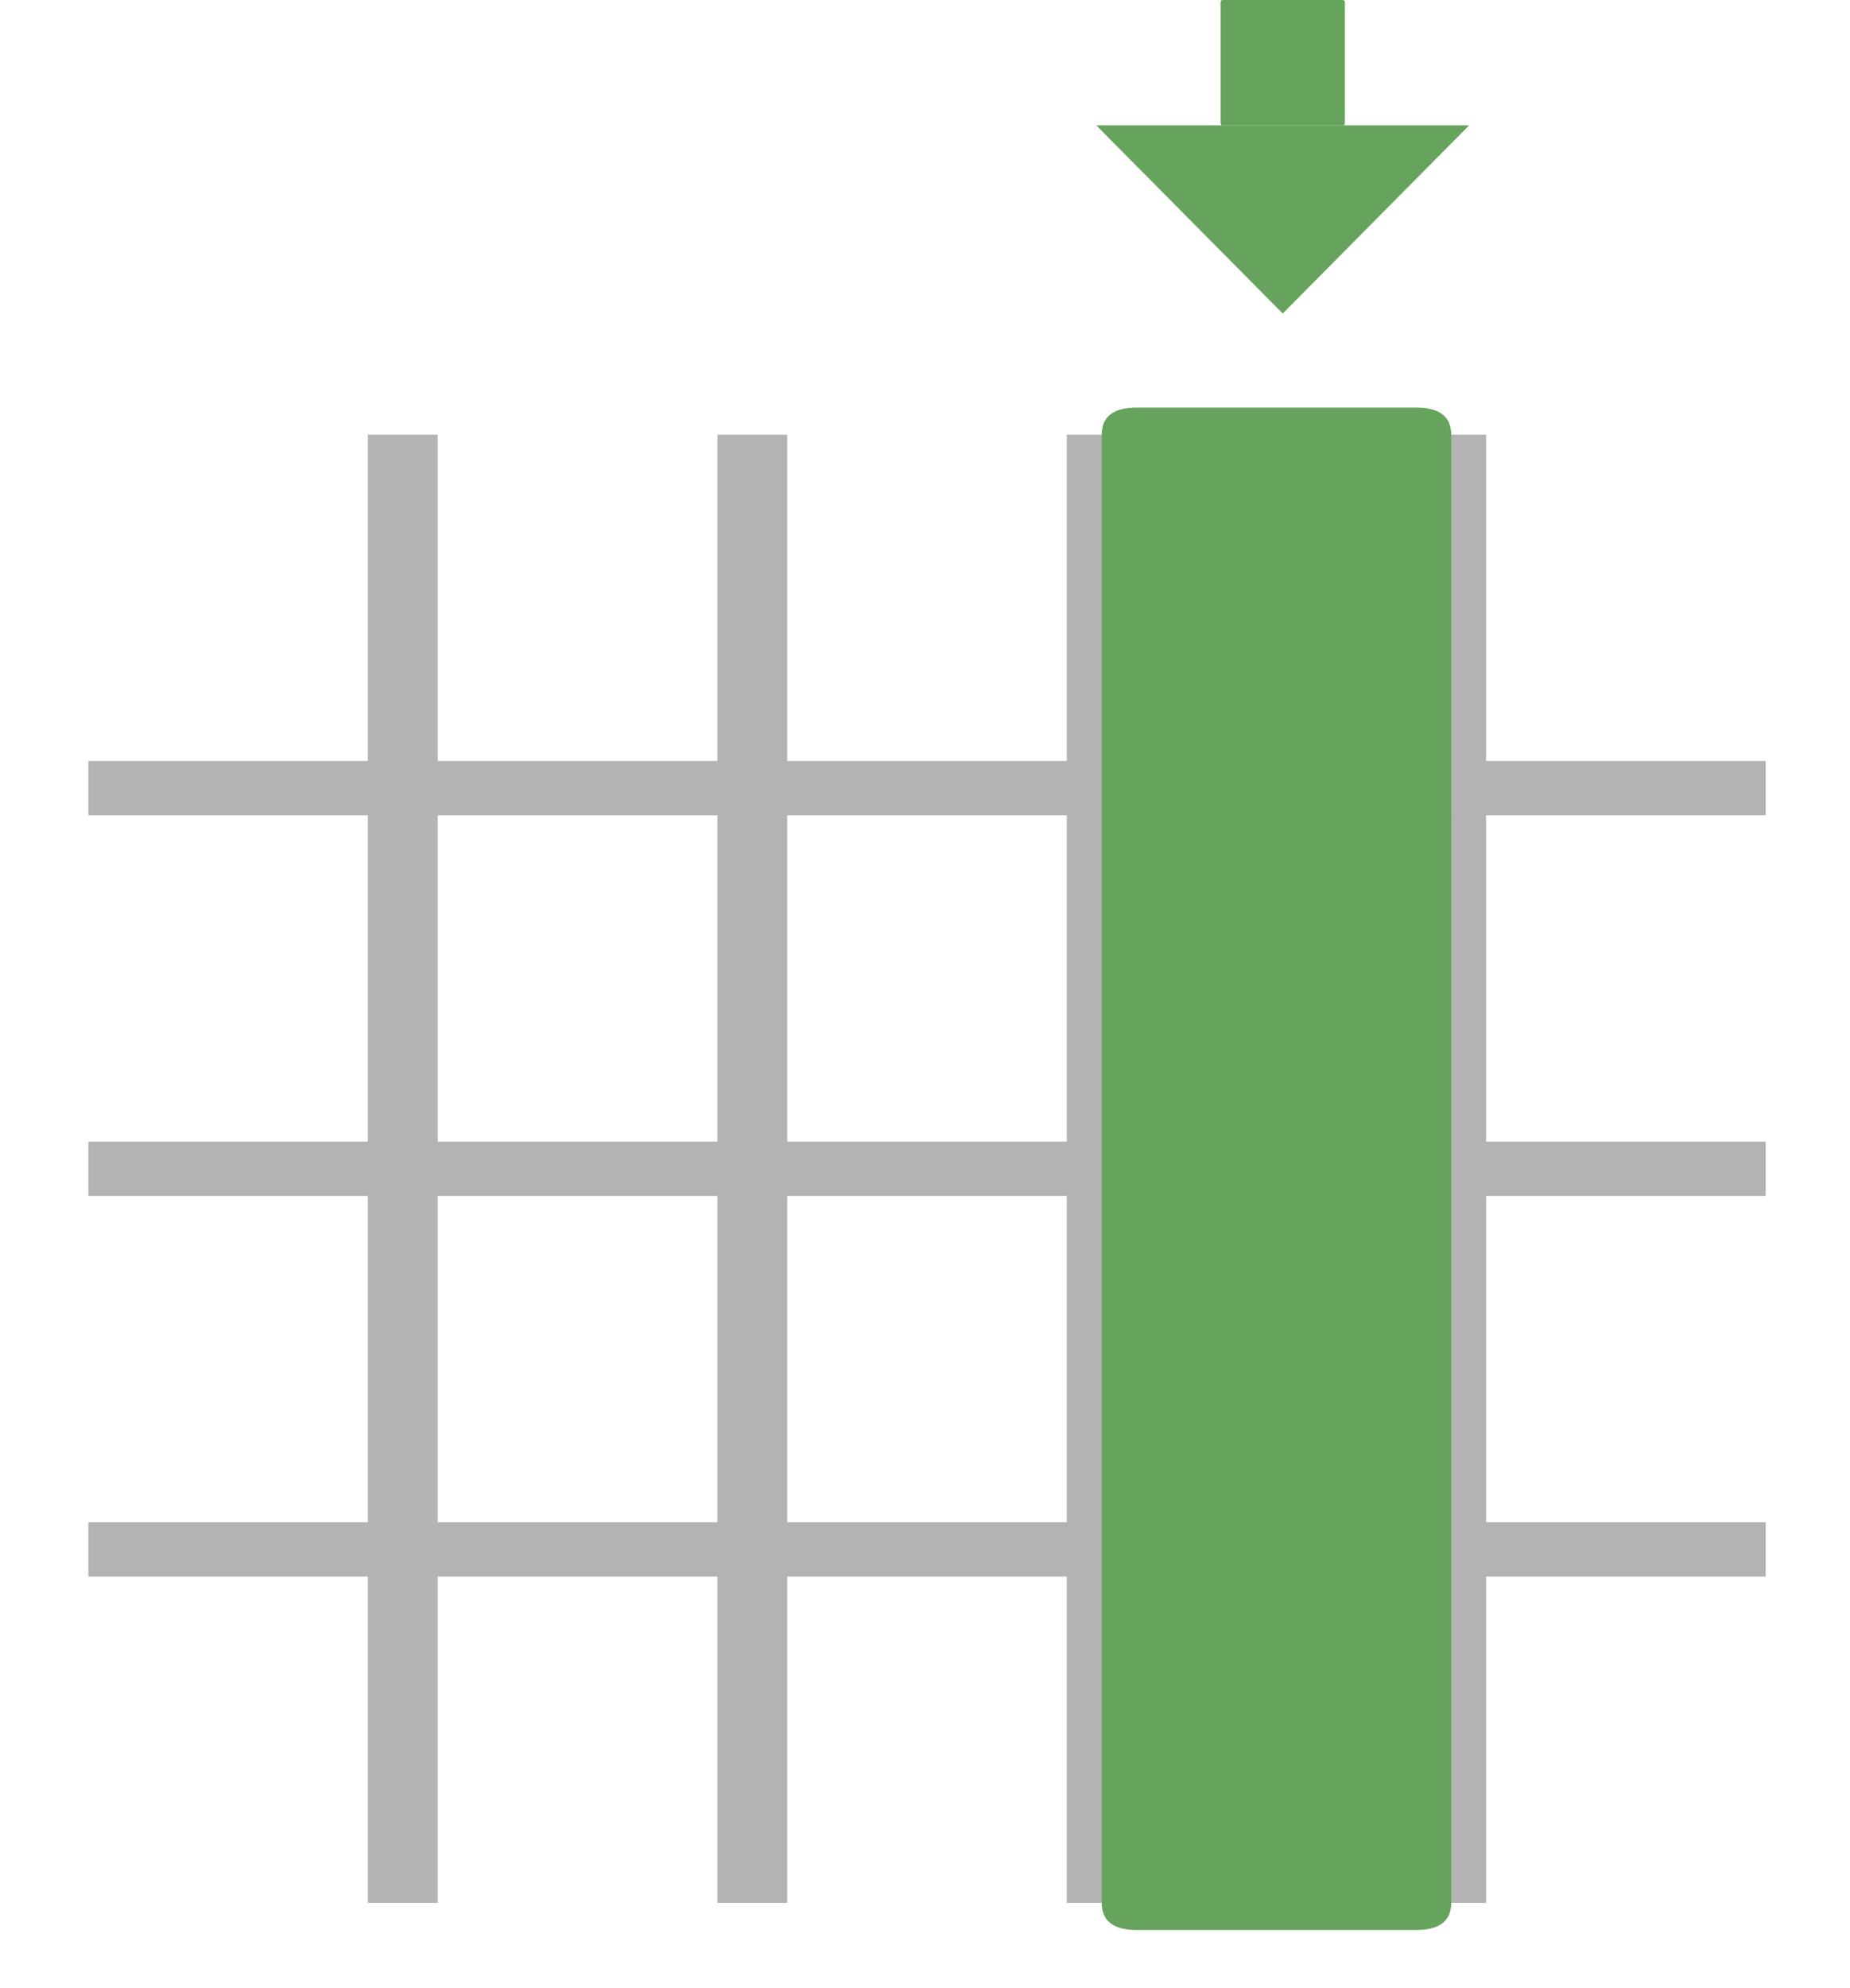 <svg width="27" height="29" viewBox="0 0 27 29" fill="none" xmlns="http://www.w3.org/2000/svg">
<path d="M25.77 27.756L1.289 27.756L1.289 6.341L25.77 6.341L25.77 27.756ZM26.79 27.756L26.79 6.341C26.79 6.237 26.763 6.134 26.712 6.038C26.661 5.942 26.585 5.854 26.491 5.781C26.396 5.707 26.284 5.648 26.16 5.609C26.036 5.569 25.903 5.548 25.77 5.548L1.289 5.548C1.156 5.548 1.023 5.569 0.899 5.609C0.775 5.648 0.663 5.707 0.568 5.781C0.474 5.854 0.398 5.942 0.347 6.038C0.296 6.134 0.269 6.237 0.269 6.341L0.269 27.756C0.269 27.966 0.377 28.168 0.568 28.317C0.76 28.465 1.019 28.549 1.289 28.549L25.77 28.549C26.04 28.549 26.299 28.465 26.491 28.317C26.682 28.168 26.79 27.966 26.79 27.756Z"/>
<path d="M16.59 6.341L16.59 27.756L15.569 27.756L15.569 6.341L16.59 6.341ZM11.489 6.341L11.489 27.756L10.47 27.756L10.47 6.341L11.489 6.341ZM6.389 6.341L6.389 27.756L5.369 27.756L5.369 6.341L6.389 6.341ZM21.689 6.341L21.689 27.756L20.669 27.756L20.669 6.341L21.689 6.341Z" fill="#B3B3B3"/>
<path d="M25.77 11.893L1.29 11.893L1.29 11.1L25.77 11.1L25.77 11.893ZM25.77 17.445L1.29 17.445L1.29 16.652L25.77 16.652L25.77 17.445ZM25.77 22.997L1.29 22.997L1.29 22.204L25.77 22.204L25.77 22.997Z" fill="#B3B3B3"/>
<path d="M21.18 6.341L21.18 27.756C21.18 28.02 21.009 28.152 20.669 28.152L16.59 28.152C16.25 28.152 16.079 28.02 16.079 27.756L16.079 6.341C16.079 6.077 16.25 5.945 16.59 5.945L20.669 5.945C21.009 5.945 21.18 6.077 21.18 6.341Z" fill="#66A35C"/>
<path d="M20.669 27.756L16.59 27.756L16.59 6.341L20.669 6.341L20.669 27.756ZM21.689 27.756L21.689 6.341C21.689 6.237 21.663 6.134 21.612 6.038C21.561 5.942 21.485 5.854 21.391 5.781C21.296 5.707 21.184 5.648 21.06 5.609C20.936 5.569 20.803 5.548 20.669 5.548L16.59 5.548C16.456 5.548 16.323 5.569 16.199 5.609C16.075 5.648 15.963 5.707 15.868 5.781C15.774 5.854 15.698 5.942 15.647 6.038C15.596 6.134 15.569 6.237 15.569 6.341L15.569 27.756C15.569 27.966 15.677 28.168 15.868 28.317C16.059 28.465 16.319 28.549 16.59 28.549L20.669 28.549C20.94 28.549 21.199 28.465 21.391 28.317C21.582 28.168 21.689 27.966 21.689 27.756Z"/>
<path d="M18.721 4.573L21.441 1.829L16 1.829L18.721 4.573Z" fill="#66A35C"/>
<path d="M19.591 1.829L17.85 1.829C17.826 1.829 17.814 1.817 17.814 1.793L17.814 0.037C17.814 0.012 17.826 -7.87536e-08 17.85 -7.76965e-08L19.591 -1.58564e-09C19.616 -5.28541e-10 19.628 0.012 19.628 0.037L19.628 1.793C19.628 1.817 19.616 1.829 19.591 1.829Z" fill="#66A35C"/>
</svg>
